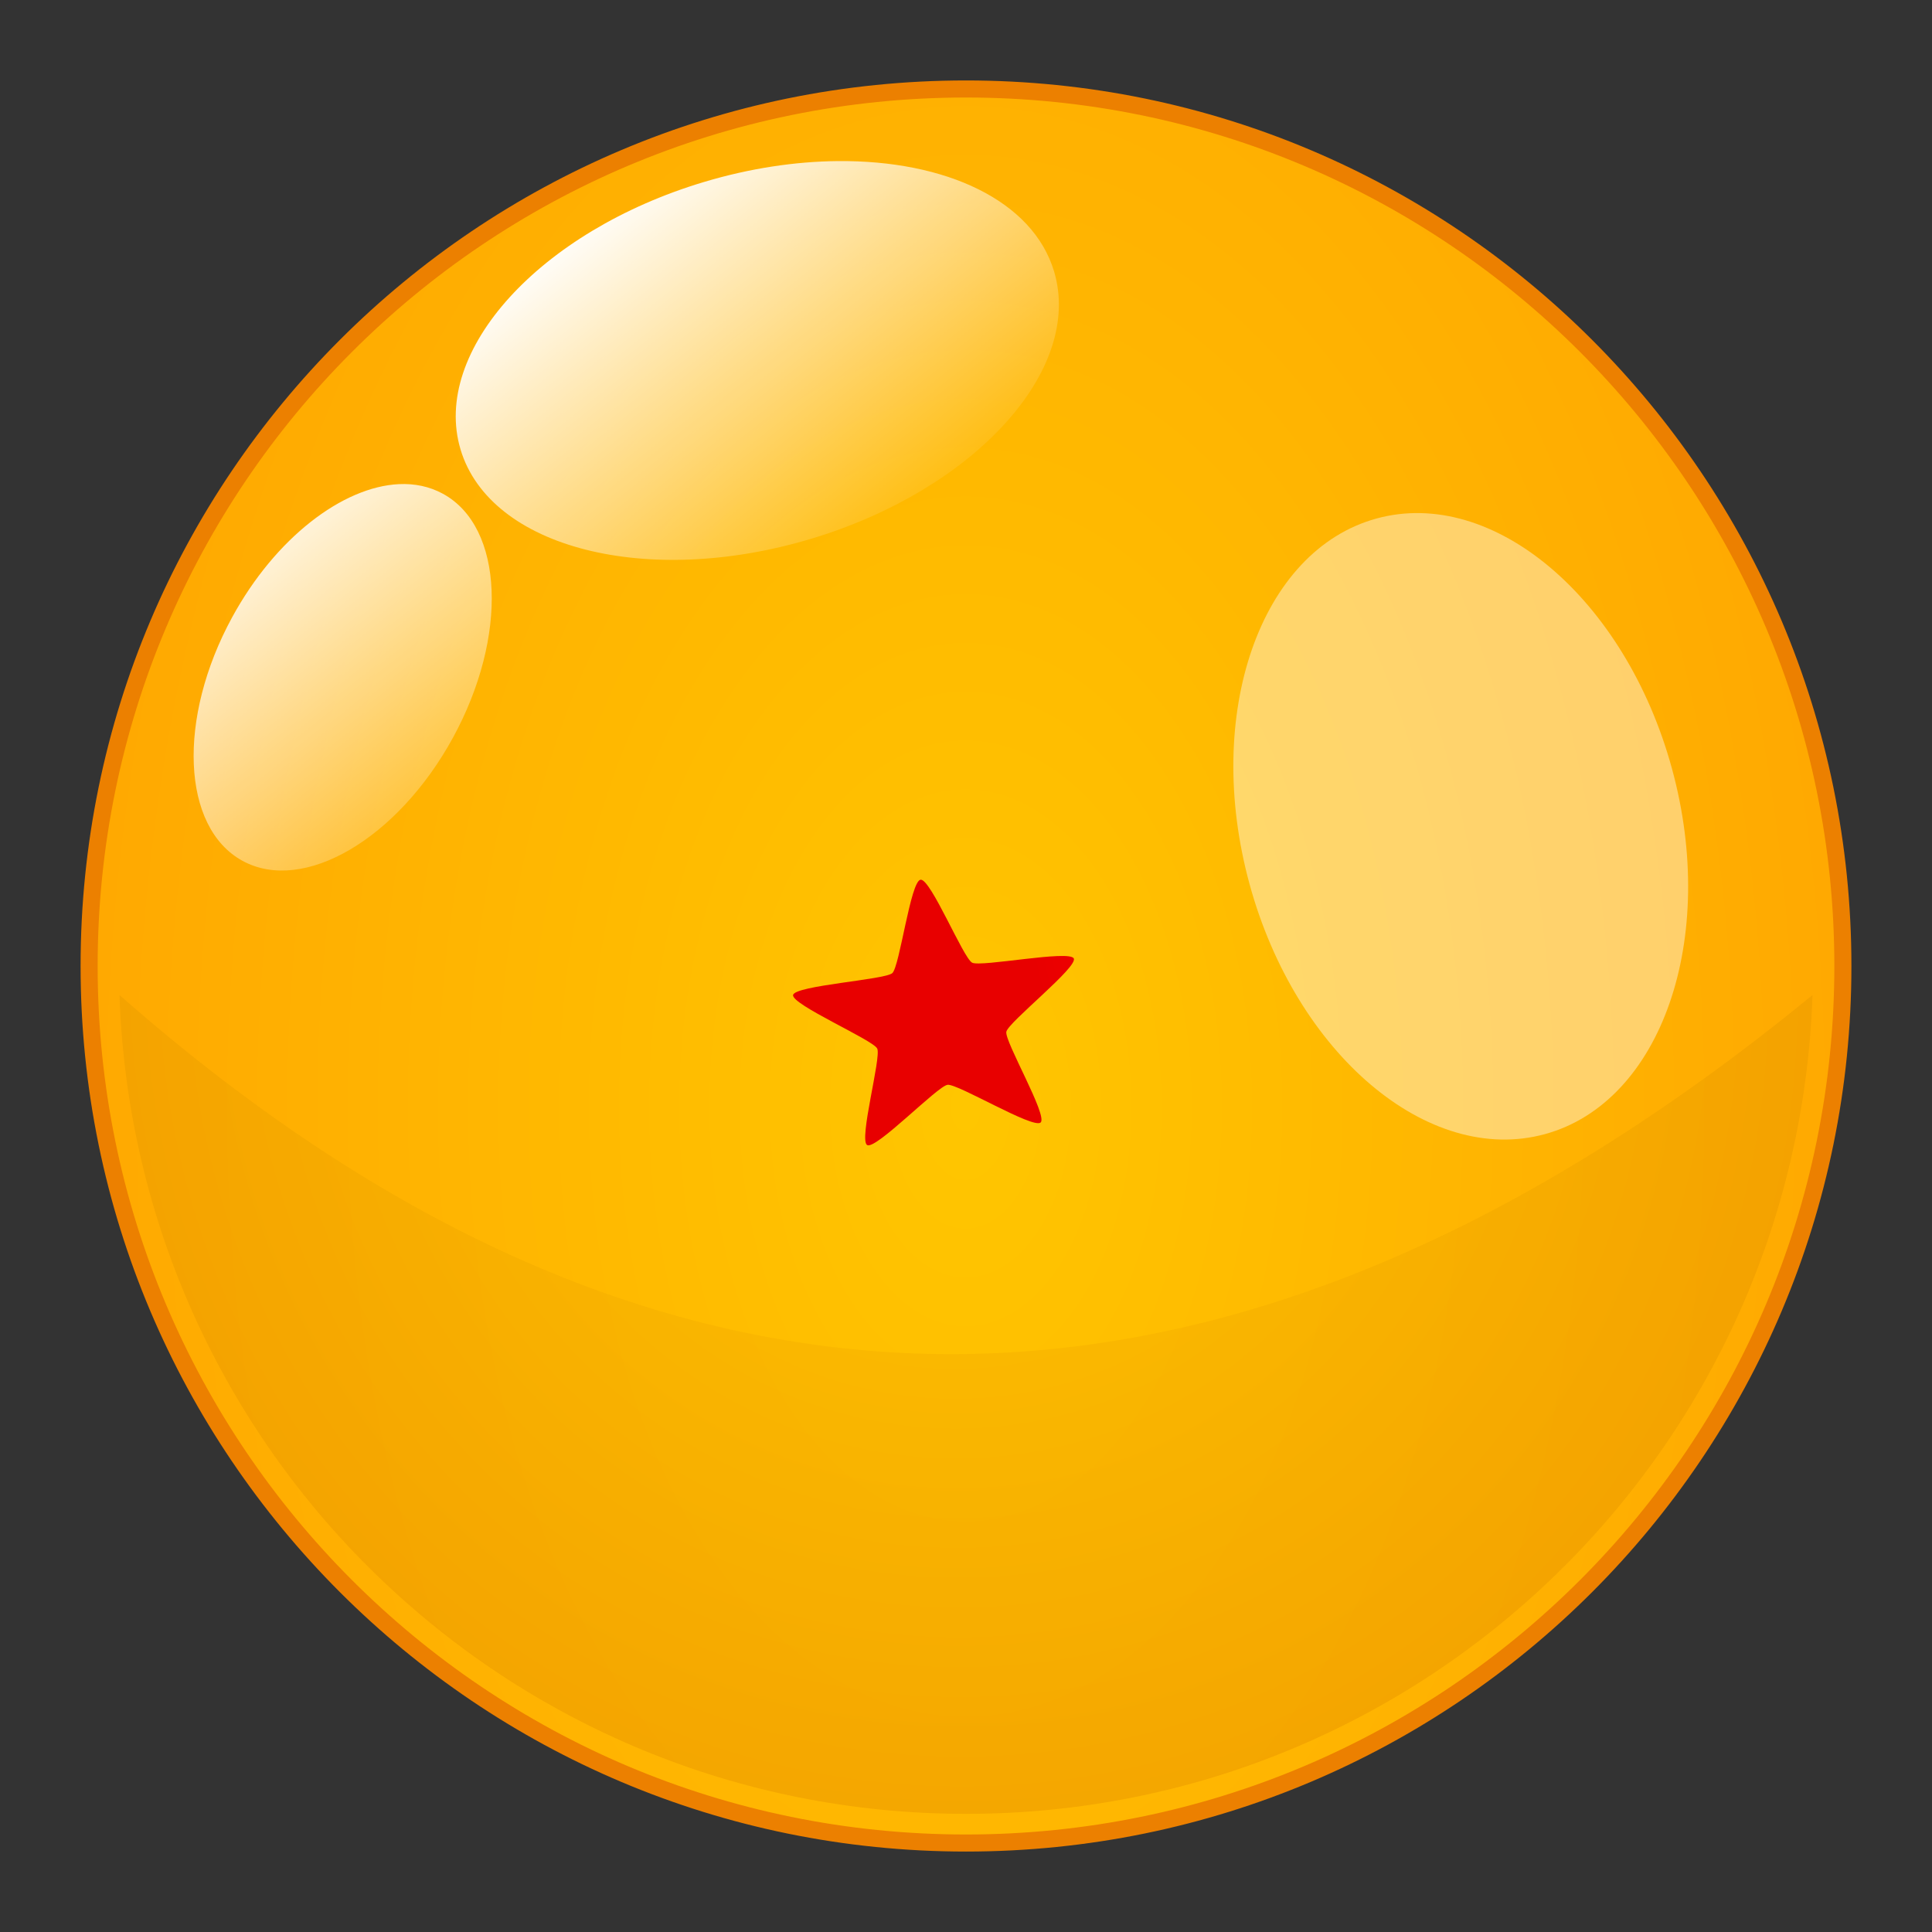 <?xml version="1.0" encoding="UTF-8"?>
<!DOCTYPE svg PUBLIC "-//W3C//DTD SVG 1.1//EN" "http://www.w3.org/Graphics/SVG/1.1/DTD/svg11.dtd">
<!-- Creator: CorelDRAW 2017 -->
<svg xmlns="http://www.w3.org/2000/svg" xml:space="preserve" width="76.2mm" height="76.2mm" version="1.1" style="shape-rendering:geometricPrecision; text-rendering:geometricPrecision; image-rendering:optimizeQuality; fill-rule:evenodd; clip-rule:evenodd"
viewBox="0 0 7619.98 7619.98"
 xmlns:xlink="http://www.w3.org/1999/xlink"
 xmlns:svg="http://www.w3.org/2000/svg"
 xmlns:inkscape="http://www.inkscape.org/namespaces/inkscape">
 <rect x="0" y="0" width="7619.98" height="7619.98" fill="#333333" stroke="none"/>
 <defs>
  <style type="text/css">
   <![CDATA[
    .str0 {stroke:#EC8000;stroke-width:67.31;stroke-linecap:round;stroke-linejoin:round;stroke-miterlimit:22.926}
    .fil2 {fill:none}
    .fil6 {fill:white;fill-opacity:0.42}
    .fil5 {fill:url(#id0)}
    .fil4 {fill:url(#id1)}
    .fil0 {fill:url(#id2)}
    .fil3 {fill:url(#id3)}
    .fil1 {fill:url(#id4);fill-opacity:0.749}
   ]]>
  </style>
  <linearGradient id="id0" gradientUnits="userSpaceOnUse" x1="1266.44" y1="-7949.72" x2="2435.8" y2="-6493.22">
   <stop offset="0" style="stop-opacity:1; stop-color:white"/>
   <stop offset="1" style="stop-opacity:0; stop-color:white"/>
  </linearGradient>
  <linearGradient id="id1" gradientUnits="userSpaceOnUse" xlink:href="#id0" x1="1637.89" y1="1363.9" x2="2799.42" y2="2821.57">
  </linearGradient>
  <radialGradient id="id2" gradientUnits="userSpaceOnUse" gradientTransform="matrix(0.997 -0 -0 1.614 10 -2678)" cx="3809.99" cy="4363.45" r="3459.04" fx="3809.99" fy="4363.45">
   <stop offset="0" style="stop-opacity:1; stop-color:#FFC600"/>
   <stop offset="1" style="stop-opacity:1; stop-color:#FFA901"/>
  </radialGradient>
  <radialGradient id="id3" gradientUnits="userSpaceOnUse" gradientTransform="matrix(2.675 1.978 -2.15 2.517 -92 -15075)" cx="4789.8" cy="3689.66" r="210.5" fx="4789.8" fy="3689.66">
   <stop offset="0" style="stop-opacity:1; stop-color:#FF0101"/>
   <stop offset="1" style="stop-opacity:1; stop-color:#E80000"/>
  </radialGradient>
  <radialGradient id="id4" gradientUnits="userSpaceOnUse" gradientTransform="matrix(0.537 1.044 -1.023 0.527 5714 -2066)" cx="3743.22" cy="3892.16" r="2938.06" fx="3743.22" fy="3892.16">
   <stop offset="0" style="stop-opacity:1; stop-color:#FFC600"/>
   <stop offset="1" style="stop-opacity:1; stop-color:#F09F00"/>
  </radialGradient>
 </defs>
 <g id="Camada_x0020_1">
  <path id="path2383" class="fil0 str0" d="M7268.47 3810c0,0.14 0,0.56 0,0.56 0,1909.73 -1548.74,3458.47 -3458.48,3458.47 -1909.73,0 -3458.47,-1548.74 -3458.47,-3458.47 0,0 0,-0.42 0,-0.42 0,-0.28 0,-0.7 0,-0.7 0,-1909.74 1548.74,-3458.48 3458.47,-3458.48 1909.74,0 3458.48,1548.74 3458.48,3458.48 0,0 0,0.42 0,0.42l0 0.14z"/>
  <path id="path2429" class="fil1" d="M471.28 3924.46c60.6,1794.17 1529.69,3229.57 3338.71,3229.57 1809.02,0 3278.11,-1435.4 3338.71,-3229.57 -2273.57,1862.84 -4500.69,1913.81 -6677.42,0z"/>
  <path id="path3193" class="fil2" d="M4812.73 4222.09c-39.77,5.16 -82.3,341.16 -111.55,367.59 -29.26,26.44 -383.68,49.4 -391.23,87.01 -7.56,37.61 314.64,176.1 331.67,210.53 17.02,34.42 -74.44,362.73 -39.34,380.82 35.11,18.08 277.08,-231.92 316.86,-237.08 39.78,-5.16 337.86,175.11 367.11,148.68 29.26,-26.44 -142.87,-320.3 -135.31,-357.92 7.56,-37.61 282.24,-254.66 265.21,-289.08 -17.03,-34.43 -364.9,34.77 -400.01,16.69 -35.11,-18.09 -163.63,-332.4 -203.41,-327.24"/>
  <path id="path3193_0" class="fil3" d="M3630.84 3469.7c-39.77,5.16 -82.21,341.94 -111.46,368.38 -29.26,26.43 -383.77,48.61 -391.32,86.23 -7.56,37.61 314.73,176.88 331.75,211.3 17.03,34.43 -74.44,362.74 -39.33,380.83 35.11,18.08 276.99,-232.7 316.77,-237.86 39.78,-5.16 337.86,175.11 367.11,148.67 29.26,-26.44 -142.87,-320.3 -135.31,-357.91 7.56,-37.62 283.06,-254.76 266.03,-289.18 -17.02,-34.42 -365.72,34.87 -400.83,16.78 -35.11,-18.08 -163.63,-332.4 -203.41,-327.24z"/>
  <path id="path2410" class="fil4" d="M3303.97 635.35c-166.83,1.54 -346.64,28.18 -528.34,82.69 -646.02,193.78 -1075.67,666.43 -959.11,1055.02 116.56,388.59 735.59,546.02 1381.62,352.23 646.03,-193.79 1075.68,-666.44 959.12,-1055.03 -83.78,-279.29 -426.93,-438.82 -853.29,-434.91zm-1730.54 1274.14c-222.13,10.52 -486.88,212.02 -657.32,524.2 -218.16,399.6 -199.84,830.38 40.51,961.6 240.36,131.22 611.97,-86.58 830.13,-486.17 218.17,-399.59 200.67,-830.37 -39.68,-961.6 -52.58,-28.7 -111.44,-40.98 -173.64,-38.03z"/>
  <path id="path3205" class="fil5" d="M4430.05 6917.87c121.99,-1.93 254.61,-19.31 389.91,-53.76 481.05,-122.47 816.91,-414.38 749.73,-651.58 -67.18,-237.19 -512.23,-329.88 -993.29,-207.4 -481.05,122.48 -816.9,414.38 -749.72,651.58 48.28,170.48 291.64,266.1 603.37,261.16zm1323.59 -790.3c162.81,-7.77 365.61,-132.7 504.61,-324.82 177.93,-245.92 184.49,-509.53 14.94,-588.43 -169.56,-78.91 -451.2,56.64 -629.13,302.56 -177.92,245.92 -185.1,509.54 -15.54,588.44 37.09,17.26 79.53,24.42 125.12,22.25z"/>
  <path id="path3217" class="fil6" d="M6594.33 3031.43c183.17,670.42 -41.33,1316.03 -501.31,1441.71 -459.99,125.69 -981.59,-316.07 -1164.78,-986.48 -183.17,-670.4 41.32,-1316.02 501.31,-1441.71 459.98,-125.68 981.59,316.08 1164.77,986.48l0.01 0z"/>
 </g>
</svg>
